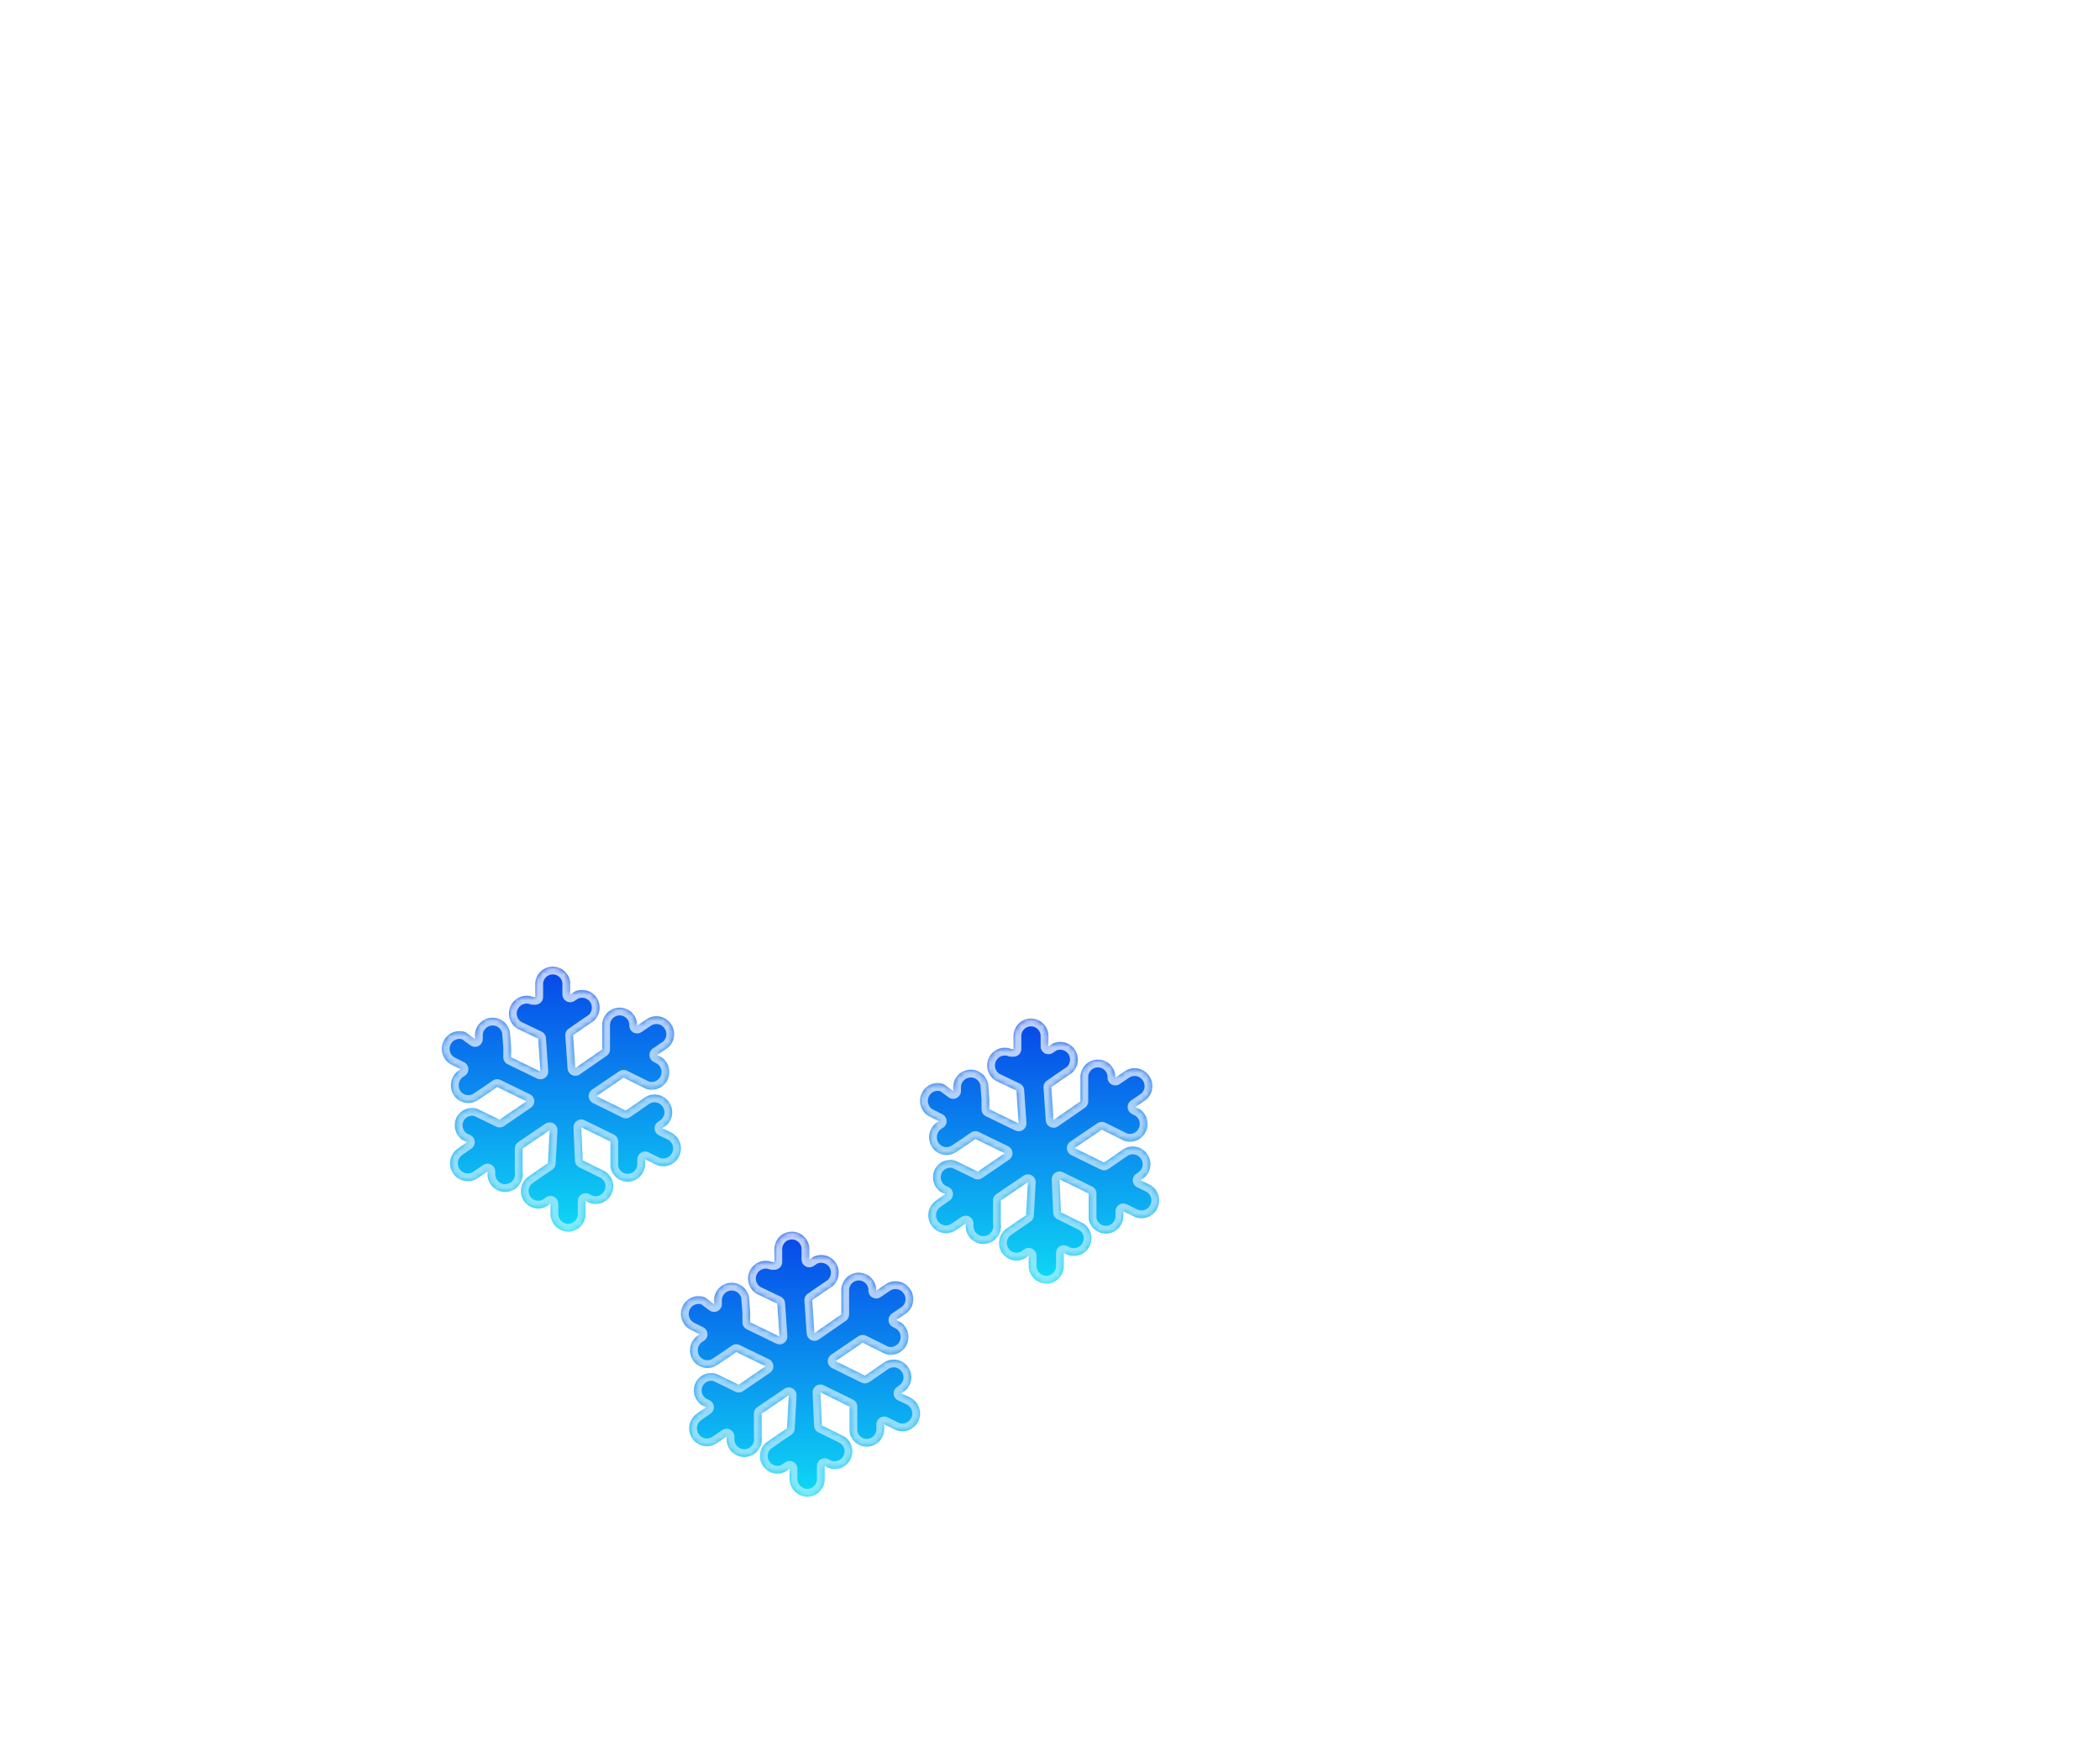 <svg width="404" height="337" viewBox="0 0 404 337" fill="none" xmlns="http://www.w3.org/2000/svg">
<g filter="url(#filter0_bd_21_117)">
<mask id="path-1-inside-1_21_117" fill="white">
<path fill-rule="evenodd" clip-rule="evenodd" d="M265.5 195.997C265.666 195.999 265.833 196 266 196C289.748 196 309 176.748 309 153C309 129.252 289.748 110 266 110C265.833 110 265.666 110.001 265.5 110.003V110H254.391C254.793 107.057 255 104.053 255 101C255 64.549 225.451 35 189 35C152.549 35 123 64.549 123 101C123 104.439 123.263 107.817 123.77 111.115C120.631 110.386 117.361 110 114 110C90.252 110 71 129.252 71 153C71 176.748 90.252 196 114 196C114.168 196 114.335 195.999 114.502 195.997L114.5 196H265.5V195.997Z"/>
</mask>
<path fill-rule="evenodd" clip-rule="evenodd" d="M265.5 195.997C265.666 195.999 265.833 196 266 196C289.748 196 309 176.748 309 153C309 129.252 289.748 110 266 110C265.833 110 265.666 110.001 265.5 110.003V110H254.391C254.793 107.057 255 104.053 255 101C255 64.549 225.451 35 189 35C152.549 35 123 64.549 123 101C123 104.439 123.263 107.817 123.77 111.115C120.631 110.386 117.361 110 114 110C90.252 110 71 129.252 71 153C71 176.748 90.252 196 114 196C114.168 196 114.335 195.999 114.502 195.997L114.5 196H265.5V195.997Z" fill="url(#paint0_linear_21_117)" shape-rendering="crispEdges"/>
<path d="M265.5 195.997L265.523 193.997C264.988 193.991 264.474 194.199 264.094 194.575C263.714 194.951 263.5 195.463 263.5 195.997H265.5ZM265.5 110.003H263.5C263.5 110.537 263.714 111.049 264.094 111.425C264.474 111.801 264.988 112.009 265.523 112.003L265.5 110.003ZM265.5 110H267.5C267.5 108.895 266.605 108 265.5 108V110ZM254.391 110L252.41 109.73C252.332 110.302 252.505 110.88 252.885 111.315C253.265 111.75 253.814 112 254.391 112V110ZM123.77 111.115L123.318 113.063C123.964 113.213 124.643 113.033 125.13 112.582C125.617 112.13 125.848 111.467 125.747 110.811L123.77 111.115ZM114.502 195.997L116.072 197.237C116.549 196.632 116.637 195.807 116.297 195.115C115.957 194.423 115.25 193.988 114.479 193.997L114.502 195.997ZM114.5 196L112.931 194.76C112.455 195.362 112.366 196.182 112.7 196.872C113.034 197.562 113.733 198 114.5 198V196ZM265.5 196V198C266.605 198 267.5 197.105 267.5 196H265.5ZM265.477 197.997C265.651 197.999 265.825 198 266 198V194C265.841 194 265.682 193.999 265.523 193.997L265.477 197.997ZM266 198C290.853 198 311 177.853 311 153H307C307 175.644 288.644 194 266 194V198ZM311 153C311 128.147 290.853 108 266 108V112C288.644 112 307 130.356 307 153H311ZM266 108C265.826 108 265.651 108.001 265.477 108.003L265.523 112.003C265.682 112.001 265.841 112 266 112V108ZM263.5 110V110.003H267.5V110H263.5ZM254.391 112H265.5V108H254.391V112ZM256.373 110.27C256.787 107.238 257 104.143 257 101H253C253 103.962 252.799 106.876 252.41 109.73L256.373 110.27ZM257 101C257 63.445 226.555 33 189 33V37C224.346 37 253 65.654 253 101H257ZM189 33C151.445 33 121 63.445 121 101H125C125 65.654 153.654 37 189 37V33ZM121 101C121 104.542 121.271 108.021 121.793 111.419L125.747 110.811C125.255 107.614 125 104.337 125 101H121ZM124.223 109.167C120.937 108.403 117.514 108 114 108V112C117.207 112 120.326 112.368 123.318 113.063L124.223 109.167ZM114 108C89.147 108 69 128.147 69 153H73C73 130.356 91.356 112 114 112V108ZM69 153C69 177.853 89.147 198 114 198V194C91.356 194 73 175.644 73 153H69ZM114 198C114.175 198 114.35 197.999 114.525 197.997L114.479 193.997C114.32 193.999 114.16 194 114 194V198ZM116.069 197.24L116.072 197.237L112.933 194.757L112.931 194.76L116.069 197.24ZM265.5 194H114.5V198H265.5V194ZM263.5 195.997V196H267.5V195.997H263.5Z" fill="url(#paint1_linear_21_117)" mask="url(#path-1-inside-1_21_117)"/>
</g>
<g filter="url(#filter1_bdd_21_117)">
<g filter="url(#filter2_bdd_21_117)">
<mask id="path-3-inside-2_21_117" fill="white">
<path d="M217.437 253.071L215.423 252.117L215.818 251.839C216.189 251.591 216.507 251.271 216.754 250.897C217.001 250.524 217.172 250.105 217.256 249.665C217.341 249.225 217.338 248.772 217.247 248.333C217.155 247.894 216.979 247.477 216.726 247.108C216.221 246.362 215.444 245.847 214.564 245.676C213.684 245.505 212.772 245.691 212.028 246.194L209.975 247.625L208.395 248.698L202.749 245.915L207.961 242.377L209.659 243.212L212.304 244.524C213.083 244.783 213.929 244.749 214.685 244.429C215.441 244.109 216.057 243.524 216.418 242.783C216.779 242.041 216.861 241.193 216.649 240.395C216.437 239.597 215.946 238.903 215.265 238.442L214.436 238.004L216.252 236.772C216.617 236.518 216.928 236.193 217.168 235.817C217.407 235.441 217.57 235.021 217.647 234.581C217.724 234.141 217.714 233.69 217.617 233.254C217.52 232.818 217.338 232.406 217.081 232.041C216.577 231.295 215.8 230.781 214.919 230.609C214.039 230.438 213.127 230.624 212.383 231.127L210.567 232.359V232.041C210.536 231.598 210.418 231.164 210.221 230.767C210.023 230.369 209.75 230.014 209.416 229.722C209.083 229.43 208.695 229.208 208.276 229.067C207.857 228.926 207.415 228.87 206.974 228.901C206.533 228.932 206.103 229.051 205.708 229.249C205.312 229.448 204.96 229.723 204.67 230.059C204.381 230.395 204.16 230.785 204.02 231.207C203.88 231.629 203.824 232.075 203.855 232.518V235.023V236.931L198.683 240.509L198.248 234.188L199.788 233.115L202.236 231.445C202.839 230.89 203.226 230.137 203.327 229.321C203.428 228.506 203.237 227.68 202.789 226.993C202.33 226.311 201.642 225.819 200.851 225.607C200.06 225.395 199.22 225.478 198.485 225.84L197.696 226.357V224.131C197.662 223.687 197.542 223.254 197.342 222.857C197.142 222.46 196.867 222.107 196.531 221.817C196.196 221.527 195.807 221.307 195.387 221.168C194.967 221.03 194.524 220.976 194.083 221.01C193.642 221.044 193.213 221.165 192.818 221.366C192.424 221.567 192.073 221.845 191.785 222.182C191.497 222.52 191.279 222.912 191.141 223.335C191.003 223.757 190.95 224.204 190.984 224.647V226.834H190.51C189.718 226.531 188.842 226.538 188.054 226.852C187.267 227.167 186.624 227.767 186.253 228.534C185.882 229.3 185.81 230.179 186.049 230.998C186.289 231.816 186.824 232.514 187.549 232.956L189.799 234.029L191.536 234.864L191.971 241.185L186.325 238.442V236.534L186.088 233.552C185.92 232.743 185.467 232.022 184.812 231.524C184.157 231.025 183.344 230.783 182.525 230.841C181.706 230.899 180.936 231.254 180.357 231.84C179.778 232.427 179.429 233.204 179.376 234.029V234.943L177.599 233.632C176.807 233.329 175.931 233.336 175.144 233.65C174.356 233.965 173.714 234.564 173.343 235.331C172.972 236.098 172.899 236.977 173.139 237.795C173.378 238.614 173.913 239.312 174.638 239.754L176.612 240.747L176.218 240.986C175.482 241.508 174.977 242.297 174.807 243.187C174.638 244.076 174.818 244.998 175.309 245.756C175.559 246.127 175.879 246.444 176.251 246.689C176.623 246.933 177.04 247.101 177.477 247.183C177.914 247.264 178.363 247.257 178.797 247.163C179.232 247.068 179.643 246.887 180.008 246.631L182.1 245.24L183.64 244.166L189.286 246.909L184.114 250.447L182.416 249.612L179.771 248.34C179.018 248.115 178.211 248.163 177.489 248.475C176.768 248.788 176.178 249.345 175.823 250.05C175.467 250.794 175.391 251.643 175.608 252.44C175.826 253.236 176.323 253.927 177.007 254.383L177.836 254.78L176.02 256.053C175.655 256.314 175.344 256.645 175.105 257.027C174.867 257.409 174.705 257.834 174.63 258.279C174.555 258.724 174.568 259.179 174.667 259.619C174.767 260.059 174.951 260.475 175.211 260.843C175.47 261.211 175.799 261.524 176.178 261.764C176.557 262.004 176.98 262.167 177.422 262.242C177.864 262.318 178.316 262.305 178.753 262.205C179.19 262.105 179.603 261.919 179.968 261.658L181.784 260.425V260.902C181.779 261.375 181.871 261.844 182.054 262.279C182.237 262.714 182.508 263.106 182.849 263.43C183.191 263.755 183.595 264.004 184.037 264.163C184.479 264.322 184.949 264.387 185.417 264.354C185.886 264.321 186.342 264.19 186.757 263.971C187.173 263.751 187.539 263.447 187.832 263.078C188.125 262.709 188.339 262.283 188.46 261.826C188.581 261.369 188.607 260.893 188.536 260.425V257.921V256.013L193.747 252.475L193.392 258.835L191.813 259.909L189.404 261.578C188.764 262.115 188.344 262.872 188.228 263.703C188.111 264.534 188.306 265.379 188.774 266.073C189.242 266.768 189.95 267.262 190.759 267.46C191.569 267.658 192.423 267.545 193.155 267.144L193.905 266.627V268.813C193.976 269.717 194.396 270.557 195.076 271.151C195.755 271.746 196.639 272.049 197.538 271.994C198.432 271.923 199.262 271.498 199.846 270.813C200.431 270.127 200.722 269.237 200.657 268.336V266.11L201.131 266.349C201.938 266.733 202.863 266.781 203.705 266.483C204.548 266.186 205.24 265.566 205.632 264.759C205.831 264.358 205.949 263.921 205.977 263.474C206.005 263.027 205.944 262.578 205.797 262.155C205.649 261.732 205.419 261.344 205.119 261.012C204.82 260.681 204.457 260.414 204.052 260.227L201.802 259.114L200.104 258.279L199.828 251.918L205.434 254.661V256.569V259.511C205.563 260.349 205.999 261.108 206.658 261.637C207.316 262.166 208.148 262.426 208.989 262.366C209.829 262.306 210.616 261.93 211.193 261.313C211.771 260.696 212.097 259.882 212.107 259.034V258.08L214.12 259.074C214.932 259.469 215.866 259.524 216.717 259.226C217.569 258.927 218.268 258.301 218.661 257.484C219.053 256.667 219.107 255.726 218.811 254.868C218.515 254.011 217.893 253.307 217.081 252.912L217.437 253.071Z"/>
</mask>
<path d="M217.437 253.071L215.423 252.117L215.818 251.839C216.189 251.591 216.507 251.271 216.754 250.897C217.001 250.524 217.172 250.105 217.256 249.665C217.341 249.225 217.338 248.772 217.247 248.333C217.155 247.894 216.979 247.477 216.726 247.108C216.221 246.362 215.444 245.847 214.564 245.676C213.684 245.505 212.772 245.691 212.028 246.194L209.975 247.625L208.395 248.698L202.749 245.915L207.961 242.377L209.659 243.212L212.304 244.524C213.083 244.783 213.929 244.749 214.685 244.429C215.441 244.109 216.057 243.524 216.418 242.783C216.779 242.041 216.861 241.193 216.649 240.395C216.437 239.597 215.946 238.903 215.265 238.442L214.436 238.004L216.252 236.772C216.617 236.518 216.928 236.193 217.168 235.817C217.407 235.441 217.57 235.021 217.647 234.581C217.724 234.141 217.714 233.69 217.617 233.254C217.52 232.818 217.338 232.406 217.081 232.041C216.577 231.295 215.8 230.781 214.919 230.609C214.039 230.438 213.127 230.624 212.383 231.127L210.567 232.359V232.041C210.536 231.598 210.418 231.164 210.221 230.767C210.023 230.369 209.75 230.014 209.416 229.722C209.083 229.43 208.695 229.208 208.276 229.067C207.857 228.926 207.415 228.87 206.974 228.901C206.533 228.932 206.103 229.051 205.708 229.249C205.312 229.448 204.96 229.723 204.67 230.059C204.381 230.395 204.16 230.785 204.02 231.207C203.88 231.629 203.824 232.075 203.855 232.518V235.023V236.931L198.683 240.509L198.248 234.188L199.788 233.115L202.236 231.445C202.839 230.89 203.226 230.137 203.327 229.321C203.428 228.506 203.237 227.68 202.789 226.993C202.33 226.311 201.642 225.819 200.851 225.607C200.06 225.395 199.22 225.478 198.485 225.84L197.696 226.357V224.131C197.662 223.687 197.542 223.254 197.342 222.857C197.142 222.46 196.867 222.107 196.531 221.817C196.196 221.527 195.807 221.307 195.387 221.168C194.967 221.03 194.524 220.976 194.083 221.01C193.642 221.044 193.213 221.165 192.818 221.366C192.424 221.567 192.073 221.845 191.785 222.182C191.497 222.52 191.279 222.912 191.141 223.335C191.003 223.757 190.95 224.204 190.984 224.647V226.834H190.51C189.718 226.531 188.842 226.538 188.054 226.852C187.267 227.167 186.624 227.767 186.253 228.534C185.882 229.3 185.81 230.179 186.049 230.998C186.289 231.816 186.824 232.514 187.549 232.956L189.799 234.029L191.536 234.864L191.971 241.185L186.325 238.442V236.534L186.088 233.552C185.92 232.743 185.467 232.022 184.812 231.524C184.157 231.025 183.344 230.783 182.525 230.841C181.706 230.899 180.936 231.254 180.357 231.84C179.778 232.427 179.429 233.204 179.376 234.029V234.943L177.599 233.632C176.807 233.329 175.931 233.336 175.144 233.65C174.356 233.965 173.714 234.564 173.343 235.331C172.972 236.098 172.899 236.977 173.139 237.795C173.378 238.614 173.913 239.312 174.638 239.754L176.612 240.747L176.218 240.986C175.482 241.508 174.977 242.297 174.807 243.187C174.638 244.076 174.818 244.998 175.309 245.756C175.559 246.127 175.879 246.444 176.251 246.689C176.623 246.933 177.04 247.101 177.477 247.183C177.914 247.264 178.363 247.257 178.797 247.163C179.232 247.068 179.643 246.887 180.008 246.631L182.1 245.24L183.64 244.166L189.286 246.909L184.114 250.447L182.416 249.612L179.771 248.34C179.018 248.115 178.211 248.163 177.489 248.475C176.768 248.788 176.178 249.345 175.823 250.05C175.467 250.794 175.391 251.643 175.608 252.44C175.826 253.236 176.323 253.927 177.007 254.383L177.836 254.78L176.02 256.053C175.655 256.314 175.344 256.645 175.105 257.027C174.867 257.409 174.705 257.834 174.63 258.279C174.555 258.724 174.568 259.179 174.667 259.619C174.767 260.059 174.951 260.475 175.211 260.843C175.47 261.211 175.799 261.524 176.178 261.764C176.557 262.004 176.98 262.167 177.422 262.242C177.864 262.318 178.316 262.305 178.753 262.205C179.19 262.105 179.603 261.919 179.968 261.658L181.784 260.425V260.902C181.779 261.375 181.871 261.844 182.054 262.279C182.237 262.714 182.508 263.106 182.849 263.43C183.191 263.755 183.595 264.004 184.037 264.163C184.479 264.322 184.949 264.387 185.417 264.354C185.886 264.321 186.342 264.19 186.757 263.971C187.173 263.751 187.539 263.447 187.832 263.078C188.125 262.709 188.339 262.283 188.46 261.826C188.581 261.369 188.607 260.893 188.536 260.425V257.921V256.013L193.747 252.475L193.392 258.835L191.813 259.909L189.404 261.578C188.764 262.115 188.344 262.872 188.228 263.703C188.111 264.534 188.306 265.379 188.774 266.073C189.242 266.768 189.95 267.262 190.759 267.46C191.569 267.658 192.423 267.545 193.155 267.144L193.905 266.627V268.813C193.976 269.717 194.396 270.557 195.076 271.151C195.755 271.746 196.639 272.049 197.538 271.994C198.432 271.923 199.262 271.498 199.846 270.813C200.431 270.127 200.722 269.237 200.657 268.336V266.11L201.131 266.349C201.938 266.733 202.863 266.781 203.705 266.483C204.548 266.186 205.24 265.566 205.632 264.759C205.831 264.358 205.949 263.921 205.977 263.474C206.005 263.027 205.944 262.578 205.797 262.155C205.649 261.732 205.419 261.344 205.119 261.012C204.82 260.681 204.457 260.414 204.052 260.227L201.802 259.114L200.104 258.279L199.828 251.918L205.434 254.661V256.569V259.511C205.563 260.349 205.999 261.108 206.658 261.637C207.316 262.166 208.148 262.426 208.989 262.366C209.829 262.306 210.616 261.93 211.193 261.313C211.771 260.696 212.097 259.882 212.107 259.034V258.08L214.12 259.074C214.932 259.469 215.866 259.524 216.717 259.226C217.569 258.927 218.268 258.301 218.661 257.484C219.053 256.667 219.107 255.726 218.811 254.868C218.515 254.011 217.893 253.307 217.081 252.912L217.437 253.071Z" fill="url(#paint2_linear_21_117)"/>
<path d="M217.437 253.071L215.423 252.117L215.818 251.839C216.189 251.591 216.507 251.271 216.754 250.897C217.001 250.524 217.172 250.105 217.256 249.665C217.341 249.225 217.338 248.772 217.247 248.333C217.155 247.894 216.979 247.477 216.726 247.108C216.221 246.362 215.444 245.847 214.564 245.676C213.684 245.505 212.772 245.691 212.028 246.194L209.975 247.625L208.395 248.698L202.749 245.915L207.961 242.377L209.659 243.212L212.304 244.524C213.083 244.783 213.929 244.749 214.685 244.429C215.441 244.109 216.057 243.524 216.418 242.783C216.779 242.041 216.861 241.193 216.649 240.395C216.437 239.597 215.946 238.903 215.265 238.442L214.436 238.004L216.252 236.772C216.617 236.518 216.928 236.193 217.168 235.817C217.407 235.441 217.57 235.021 217.647 234.581C217.724 234.141 217.714 233.69 217.617 233.254C217.52 232.818 217.338 232.406 217.081 232.041C216.577 231.295 215.8 230.781 214.919 230.609C214.039 230.438 213.127 230.624 212.383 231.127L210.567 232.359V232.041C210.536 231.598 210.418 231.164 210.221 230.767C210.023 230.369 209.75 230.014 209.416 229.722C209.083 229.43 208.695 229.208 208.276 229.067C207.857 228.926 207.415 228.87 206.974 228.901C206.533 228.932 206.103 229.051 205.708 229.249C205.312 229.448 204.96 229.723 204.67 230.059C204.381 230.395 204.16 230.785 204.02 231.207C203.88 231.629 203.824 232.075 203.855 232.518V235.023V236.931L198.683 240.509L198.248 234.188L199.788 233.115L202.236 231.445C202.839 230.89 203.226 230.137 203.327 229.321C203.428 228.506 203.237 227.68 202.789 226.993C202.33 226.311 201.642 225.819 200.851 225.607C200.06 225.395 199.22 225.478 198.485 225.84L197.696 226.357V224.131C197.662 223.687 197.542 223.254 197.342 222.857C197.142 222.46 196.867 222.107 196.531 221.817C196.196 221.527 195.807 221.307 195.387 221.168C194.967 221.03 194.524 220.976 194.083 221.01C193.642 221.044 193.213 221.165 192.818 221.366C192.424 221.567 192.073 221.845 191.785 222.182C191.497 222.52 191.279 222.912 191.141 223.335C191.003 223.757 190.95 224.204 190.984 224.647V226.834H190.51C189.718 226.531 188.842 226.538 188.054 226.852C187.267 227.167 186.624 227.767 186.253 228.534C185.882 229.3 185.81 230.179 186.049 230.998C186.289 231.816 186.824 232.514 187.549 232.956L189.799 234.029L191.536 234.864L191.971 241.185L186.325 238.442V236.534L186.088 233.552C185.92 232.743 185.467 232.022 184.812 231.524C184.157 231.025 183.344 230.783 182.525 230.841C181.706 230.899 180.936 231.254 180.357 231.84C179.778 232.427 179.429 233.204 179.376 234.029V234.943L177.599 233.632C176.807 233.329 175.931 233.336 175.144 233.65C174.356 233.965 173.714 234.564 173.343 235.331C172.972 236.098 172.899 236.977 173.139 237.795C173.378 238.614 173.913 239.312 174.638 239.754L176.612 240.747L176.218 240.986C175.482 241.508 174.977 242.297 174.807 243.187C174.638 244.076 174.818 244.998 175.309 245.756C175.559 246.127 175.879 246.444 176.251 246.689C176.623 246.933 177.04 247.101 177.477 247.183C177.914 247.264 178.363 247.257 178.797 247.163C179.232 247.068 179.643 246.887 180.008 246.631L182.1 245.24L183.64 244.166L189.286 246.909L184.114 250.447L182.416 249.612L179.771 248.34C179.018 248.115 178.211 248.163 177.489 248.475C176.768 248.788 176.178 249.345 175.823 250.05C175.467 250.794 175.391 251.643 175.608 252.44C175.826 253.236 176.323 253.927 177.007 254.383L177.836 254.78L176.02 256.053C175.655 256.314 175.344 256.645 175.105 257.027C174.867 257.409 174.705 257.834 174.63 258.279C174.555 258.724 174.568 259.179 174.667 259.619C174.767 260.059 174.951 260.475 175.211 260.843C175.47 261.211 175.799 261.524 176.178 261.764C176.557 262.004 176.98 262.167 177.422 262.242C177.864 262.318 178.316 262.305 178.753 262.205C179.19 262.105 179.603 261.919 179.968 261.658L181.784 260.425V260.902C181.779 261.375 181.871 261.844 182.054 262.279C182.237 262.714 182.508 263.106 182.849 263.43C183.191 263.755 183.595 264.004 184.037 264.163C184.479 264.322 184.949 264.387 185.417 264.354C185.886 264.321 186.342 264.19 186.757 263.971C187.173 263.751 187.539 263.447 187.832 263.078C188.125 262.709 188.339 262.283 188.46 261.826C188.581 261.369 188.607 260.893 188.536 260.425V257.921V256.013L193.747 252.475L193.392 258.835L191.813 259.909L189.404 261.578C188.764 262.115 188.344 262.872 188.228 263.703C188.111 264.534 188.306 265.379 188.774 266.073C189.242 266.768 189.95 267.262 190.759 267.46C191.569 267.658 192.423 267.545 193.155 267.144L193.905 266.627V268.813C193.976 269.717 194.396 270.557 195.076 271.151C195.755 271.746 196.639 272.049 197.538 271.994C198.432 271.923 199.262 271.498 199.846 270.813C200.431 270.127 200.722 269.237 200.657 268.336V266.11L201.131 266.349C201.938 266.733 202.863 266.781 203.705 266.483C204.548 266.186 205.24 265.566 205.632 264.759C205.831 264.358 205.949 263.921 205.977 263.474C206.005 263.027 205.944 262.578 205.797 262.155C205.649 261.732 205.419 261.344 205.119 261.012C204.82 260.681 204.457 260.414 204.052 260.227L201.802 259.114L200.104 258.279L199.828 251.918L205.434 254.661V256.569V259.511C205.563 260.349 205.999 261.108 206.658 261.637C207.316 262.166 208.148 262.426 208.989 262.366C209.829 262.306 210.616 261.93 211.193 261.313C211.771 260.696 212.097 259.882 212.107 259.034V258.08L214.12 259.074C214.932 259.469 215.866 259.524 216.717 259.226C217.569 258.927 218.268 258.301 218.661 257.484C219.053 256.667 219.107 255.726 218.811 254.868C218.515 254.011 217.893 253.307 217.081 252.912L217.437 253.071Z" stroke="url(#paint3_linear_21_117)" stroke-width="3" stroke-linecap="round" stroke-linejoin="round" mask="url(#path-3-inside-2_21_117)"/>
</g>
<g filter="url(#filter3_bdd_21_117)">
<mask id="path-4-inside-3_21_117" fill="white">
<path d="M171.437 202.071L169.423 201.117L169.818 200.839C170.189 200.591 170.507 200.271 170.754 199.897C171.001 199.524 171.172 199.105 171.256 198.665C171.341 198.225 171.338 197.772 171.247 197.333C171.155 196.894 170.979 196.477 170.726 196.108C170.221 195.362 169.444 194.847 168.564 194.676C167.684 194.505 166.772 194.691 166.028 195.194L163.975 196.625L162.395 197.698L156.749 194.915L161.961 191.377L163.659 192.212L166.304 193.524C167.083 193.783 167.929 193.749 168.685 193.429C169.441 193.109 170.057 192.524 170.418 191.783C170.779 191.041 170.861 190.193 170.649 189.395C170.437 188.597 169.946 187.903 169.265 187.442L168.436 187.004L170.252 185.772C170.617 185.518 170.928 185.193 171.168 184.817C171.407 184.441 171.57 184.021 171.647 183.581C171.724 183.141 171.714 182.69 171.617 182.254C171.52 181.818 171.338 181.406 171.081 181.041C170.577 180.295 169.8 179.781 168.919 179.609C168.039 179.438 167.127 179.624 166.383 180.127L164.567 181.359V181.041C164.536 180.598 164.418 180.164 164.221 179.767C164.023 179.369 163.75 179.014 163.416 178.722C163.083 178.43 162.695 178.208 162.276 178.067C161.857 177.926 161.415 177.87 160.974 177.901C160.533 177.932 160.103 178.051 159.708 178.249C159.312 178.448 158.96 178.723 158.67 179.059C158.381 179.395 158.16 179.785 158.02 180.207C157.88 180.629 157.824 181.075 157.855 181.518V184.023V185.931L152.683 189.509L152.248 183.188L153.788 182.115L156.236 180.445C156.839 179.89 157.226 179.137 157.327 178.321C157.428 177.506 157.237 176.68 156.789 175.993C156.33 175.311 155.642 174.819 154.851 174.607C154.06 174.395 153.22 174.478 152.485 174.84L151.696 175.357V173.131C151.662 172.687 151.542 172.254 151.342 171.857C151.142 171.46 150.867 171.107 150.531 170.817C150.196 170.527 149.807 170.307 149.387 170.168C148.967 170.03 148.524 169.976 148.083 170.01C147.642 170.044 147.213 170.165 146.818 170.366C146.424 170.567 146.073 170.845 145.785 171.182C145.497 171.52 145.279 171.912 145.141 172.335C145.003 172.757 144.95 173.204 144.984 173.647V175.834H144.51C143.718 175.531 142.842 175.538 142.054 175.852C141.267 176.167 140.624 176.767 140.253 177.534C139.882 178.3 139.81 179.179 140.049 179.998C140.289 180.816 140.824 181.514 141.549 181.956L143.799 183.029L145.536 183.864L145.971 190.185L140.325 187.442V185.534L140.088 182.552C139.92 181.743 139.467 181.022 138.812 180.524C138.157 180.025 137.344 179.783 136.525 179.841C135.706 179.899 134.936 180.254 134.357 180.84C133.778 181.427 133.429 182.204 133.376 183.029V183.943L131.599 182.632C130.807 182.329 129.931 182.336 129.144 182.65C128.356 182.965 127.714 183.564 127.343 184.331C126.972 185.098 126.899 185.977 127.139 186.795C127.378 187.614 127.913 188.312 128.638 188.754L130.612 189.747L130.218 189.986C129.482 190.508 128.977 191.297 128.807 192.187C128.638 193.076 128.818 193.998 129.309 194.756C129.559 195.127 129.879 195.444 130.251 195.689C130.623 195.933 131.04 196.101 131.477 196.183C131.914 196.264 132.363 196.257 132.797 196.163C133.232 196.068 133.643 195.887 134.008 195.631L136.1 194.24L137.64 193.166L143.286 195.909L138.114 199.447L136.416 198.612L133.771 197.34C133.018 197.115 132.211 197.163 131.489 197.475C130.768 197.788 130.178 198.345 129.823 199.05C129.467 199.794 129.391 200.643 129.608 201.44C129.826 202.236 130.323 202.927 131.007 203.383L131.836 203.78L130.02 205.053C129.655 205.314 129.344 205.645 129.105 206.027C128.867 206.409 128.705 206.834 128.63 207.279C128.555 207.724 128.568 208.179 128.667 208.619C128.767 209.059 128.951 209.475 129.211 209.843C129.47 210.211 129.799 210.524 130.178 210.764C130.557 211.004 130.98 211.167 131.422 211.242C131.864 211.318 132.316 211.305 132.753 211.205C133.19 211.105 133.603 210.919 133.968 210.658L135.784 209.425V209.902C135.779 210.375 135.871 210.844 136.054 211.279C136.237 211.714 136.508 212.106 136.849 212.43C137.191 212.755 137.595 213.004 138.037 213.163C138.479 213.322 138.949 213.387 139.417 213.354C139.886 213.321 140.342 213.19 140.757 212.971C141.173 212.751 141.539 212.447 141.832 212.078C142.125 211.709 142.339 211.283 142.46 210.826C142.581 210.369 142.607 209.893 142.536 209.425V206.921V205.013L147.747 201.475L147.392 207.835L145.813 208.909L143.404 210.578C142.764 211.115 142.344 211.872 142.228 212.703C142.111 213.534 142.306 214.379 142.774 215.073C143.242 215.768 143.95 216.262 144.759 216.46C145.569 216.658 146.423 216.545 147.155 216.144L147.905 215.627V217.813C147.976 218.717 148.396 219.557 149.076 220.151C149.755 220.746 150.639 221.049 151.538 220.994C152.432 220.923 153.262 220.498 153.846 219.813C154.431 219.127 154.722 218.237 154.657 217.336V215.11L155.131 215.349C155.938 215.733 156.863 215.781 157.705 215.483C158.548 215.186 159.24 214.566 159.632 213.759C159.831 213.358 159.949 212.921 159.977 212.474C160.005 212.027 159.944 211.578 159.797 211.155C159.649 210.732 159.419 210.344 159.119 210.012C158.82 209.681 158.457 209.414 158.052 209.227L155.802 208.114L154.104 207.279L153.828 200.918L159.434 203.661V205.569V208.511C159.563 209.349 159.999 210.108 160.658 210.637C161.316 211.166 162.148 211.426 162.989 211.366C163.829 211.306 164.616 210.93 165.193 210.313C165.771 209.696 166.097 208.882 166.107 208.034V207.08L168.12 208.074C168.932 208.469 169.866 208.524 170.717 208.226C171.569 207.927 172.268 207.301 172.661 206.484C173.053 205.667 173.107 204.726 172.811 203.868C172.515 203.011 171.893 202.307 171.081 201.912L171.437 202.071Z"/>
</mask>
<path d="M171.437 202.071L169.423 201.117L169.818 200.839C170.189 200.591 170.507 200.271 170.754 199.897C171.001 199.524 171.172 199.105 171.256 198.665C171.341 198.225 171.338 197.772 171.247 197.333C171.155 196.894 170.979 196.477 170.726 196.108C170.221 195.362 169.444 194.847 168.564 194.676C167.684 194.505 166.772 194.691 166.028 195.194L163.975 196.625L162.395 197.698L156.749 194.915L161.961 191.377L163.659 192.212L166.304 193.524C167.083 193.783 167.929 193.749 168.685 193.429C169.441 193.109 170.057 192.524 170.418 191.783C170.779 191.041 170.861 190.193 170.649 189.395C170.437 188.597 169.946 187.903 169.265 187.442L168.436 187.004L170.252 185.772C170.617 185.518 170.928 185.193 171.168 184.817C171.407 184.441 171.57 184.021 171.647 183.581C171.724 183.141 171.714 182.69 171.617 182.254C171.52 181.818 171.338 181.406 171.081 181.041C170.577 180.295 169.8 179.781 168.919 179.609C168.039 179.438 167.127 179.624 166.383 180.127L164.567 181.359V181.041C164.536 180.598 164.418 180.164 164.221 179.767C164.023 179.369 163.75 179.014 163.416 178.722C163.083 178.43 162.695 178.208 162.276 178.067C161.857 177.926 161.415 177.87 160.974 177.901C160.533 177.932 160.103 178.051 159.708 178.249C159.312 178.448 158.96 178.723 158.67 179.059C158.381 179.395 158.16 179.785 158.02 180.207C157.88 180.629 157.824 181.075 157.855 181.518V184.023V185.931L152.683 189.509L152.248 183.188L153.788 182.115L156.236 180.445C156.839 179.89 157.226 179.137 157.327 178.321C157.428 177.506 157.237 176.68 156.789 175.993C156.33 175.311 155.642 174.819 154.851 174.607C154.06 174.395 153.22 174.478 152.485 174.84L151.696 175.357V173.131C151.662 172.687 151.542 172.254 151.342 171.857C151.142 171.46 150.867 171.107 150.531 170.817C150.196 170.527 149.807 170.307 149.387 170.168C148.967 170.03 148.524 169.976 148.083 170.01C147.642 170.044 147.213 170.165 146.818 170.366C146.424 170.567 146.073 170.845 145.785 171.182C145.497 171.52 145.279 171.912 145.141 172.335C145.003 172.757 144.95 173.204 144.984 173.647V175.834H144.51C143.718 175.531 142.842 175.538 142.054 175.852C141.267 176.167 140.624 176.767 140.253 177.534C139.882 178.3 139.81 179.179 140.049 179.998C140.289 180.816 140.824 181.514 141.549 181.956L143.799 183.029L145.536 183.864L145.971 190.185L140.325 187.442V185.534L140.088 182.552C139.92 181.743 139.467 181.022 138.812 180.524C138.157 180.025 137.344 179.783 136.525 179.841C135.706 179.899 134.936 180.254 134.357 180.84C133.778 181.427 133.429 182.204 133.376 183.029V183.943L131.599 182.632C130.807 182.329 129.931 182.336 129.144 182.65C128.356 182.965 127.714 183.564 127.343 184.331C126.972 185.098 126.899 185.977 127.139 186.795C127.378 187.614 127.913 188.312 128.638 188.754L130.612 189.747L130.218 189.986C129.482 190.508 128.977 191.297 128.807 192.187C128.638 193.076 128.818 193.998 129.309 194.756C129.559 195.127 129.879 195.444 130.251 195.689C130.623 195.933 131.04 196.101 131.477 196.183C131.914 196.264 132.363 196.257 132.797 196.163C133.232 196.068 133.643 195.887 134.008 195.631L136.1 194.24L137.64 193.166L143.286 195.909L138.114 199.447L136.416 198.612L133.771 197.34C133.018 197.115 132.211 197.163 131.489 197.475C130.768 197.788 130.178 198.345 129.823 199.05C129.467 199.794 129.391 200.643 129.608 201.44C129.826 202.236 130.323 202.927 131.007 203.383L131.836 203.78L130.02 205.053C129.655 205.314 129.344 205.645 129.105 206.027C128.867 206.409 128.705 206.834 128.63 207.279C128.555 207.724 128.568 208.179 128.667 208.619C128.767 209.059 128.951 209.475 129.211 209.843C129.47 210.211 129.799 210.524 130.178 210.764C130.557 211.004 130.98 211.167 131.422 211.242C131.864 211.318 132.316 211.305 132.753 211.205C133.19 211.105 133.603 210.919 133.968 210.658L135.784 209.425V209.902C135.779 210.375 135.871 210.844 136.054 211.279C136.237 211.714 136.508 212.106 136.849 212.43C137.191 212.755 137.595 213.004 138.037 213.163C138.479 213.322 138.949 213.387 139.417 213.354C139.886 213.321 140.342 213.19 140.757 212.971C141.173 212.751 141.539 212.447 141.832 212.078C142.125 211.709 142.339 211.283 142.46 210.826C142.581 210.369 142.607 209.893 142.536 209.425V206.921V205.013L147.747 201.475L147.392 207.835L145.813 208.909L143.404 210.578C142.764 211.115 142.344 211.872 142.228 212.703C142.111 213.534 142.306 214.379 142.774 215.073C143.242 215.768 143.95 216.262 144.759 216.46C145.569 216.658 146.423 216.545 147.155 216.144L147.905 215.627V217.813C147.976 218.717 148.396 219.557 149.076 220.151C149.755 220.746 150.639 221.049 151.538 220.994C152.432 220.923 153.262 220.498 153.846 219.813C154.431 219.127 154.722 218.237 154.657 217.336V215.11L155.131 215.349C155.938 215.733 156.863 215.781 157.705 215.483C158.548 215.186 159.24 214.566 159.632 213.759C159.831 213.358 159.949 212.921 159.977 212.474C160.005 212.027 159.944 211.578 159.797 211.155C159.649 210.732 159.419 210.344 159.119 210.012C158.82 209.681 158.457 209.414 158.052 209.227L155.802 208.114L154.104 207.279L153.828 200.918L159.434 203.661V205.569V208.511C159.563 209.349 159.999 210.108 160.658 210.637C161.316 211.166 162.148 211.426 162.989 211.366C163.829 211.306 164.616 210.93 165.193 210.313C165.771 209.696 166.097 208.882 166.107 208.034V207.08L168.12 208.074C168.932 208.469 169.866 208.524 170.717 208.226C171.569 207.927 172.268 207.301 172.661 206.484C173.053 205.667 173.107 204.726 172.811 203.868C172.515 203.011 171.893 202.307 171.081 201.912L171.437 202.071Z" fill="url(#paint4_linear_21_117)"/>
<path d="M171.437 202.071L169.423 201.117L169.818 200.839C170.189 200.591 170.507 200.271 170.754 199.897C171.001 199.524 171.172 199.105 171.256 198.665C171.341 198.225 171.338 197.772 171.247 197.333C171.155 196.894 170.979 196.477 170.726 196.108C170.221 195.362 169.444 194.847 168.564 194.676C167.684 194.505 166.772 194.691 166.028 195.194L163.975 196.625L162.395 197.698L156.749 194.915L161.961 191.377L163.659 192.212L166.304 193.524C167.083 193.783 167.929 193.749 168.685 193.429C169.441 193.109 170.057 192.524 170.418 191.783C170.779 191.041 170.861 190.193 170.649 189.395C170.437 188.597 169.946 187.903 169.265 187.442L168.436 187.004L170.252 185.772C170.617 185.518 170.928 185.193 171.168 184.817C171.407 184.441 171.57 184.021 171.647 183.581C171.724 183.141 171.714 182.69 171.617 182.254C171.52 181.818 171.338 181.406 171.081 181.041C170.577 180.295 169.8 179.781 168.919 179.609C168.039 179.438 167.127 179.624 166.383 180.127L164.567 181.359V181.041C164.536 180.598 164.418 180.164 164.221 179.767C164.023 179.369 163.75 179.014 163.416 178.722C163.083 178.43 162.695 178.208 162.276 178.067C161.857 177.926 161.415 177.87 160.974 177.901C160.533 177.932 160.103 178.051 159.708 178.249C159.312 178.448 158.96 178.723 158.67 179.059C158.381 179.395 158.16 179.785 158.02 180.207C157.88 180.629 157.824 181.075 157.855 181.518V184.023V185.931L152.683 189.509L152.248 183.188L153.788 182.115L156.236 180.445C156.839 179.89 157.226 179.137 157.327 178.321C157.428 177.506 157.237 176.68 156.789 175.993C156.33 175.311 155.642 174.819 154.851 174.607C154.06 174.395 153.22 174.478 152.485 174.84L151.696 175.357V173.131C151.662 172.687 151.542 172.254 151.342 171.857C151.142 171.46 150.867 171.107 150.531 170.817C150.196 170.527 149.807 170.307 149.387 170.168C148.967 170.03 148.524 169.976 148.083 170.01C147.642 170.044 147.213 170.165 146.818 170.366C146.424 170.567 146.073 170.845 145.785 171.182C145.497 171.52 145.279 171.912 145.141 172.335C145.003 172.757 144.95 173.204 144.984 173.647V175.834H144.51C143.718 175.531 142.842 175.538 142.054 175.852C141.267 176.167 140.624 176.767 140.253 177.534C139.882 178.3 139.81 179.179 140.049 179.998C140.289 180.816 140.824 181.514 141.549 181.956L143.799 183.029L145.536 183.864L145.971 190.185L140.325 187.442V185.534L140.088 182.552C139.92 181.743 139.467 181.022 138.812 180.524C138.157 180.025 137.344 179.783 136.525 179.841C135.706 179.899 134.936 180.254 134.357 180.84C133.778 181.427 133.429 182.204 133.376 183.029V183.943L131.599 182.632C130.807 182.329 129.931 182.336 129.144 182.65C128.356 182.965 127.714 183.564 127.343 184.331C126.972 185.098 126.899 185.977 127.139 186.795C127.378 187.614 127.913 188.312 128.638 188.754L130.612 189.747L130.218 189.986C129.482 190.508 128.977 191.297 128.807 192.187C128.638 193.076 128.818 193.998 129.309 194.756C129.559 195.127 129.879 195.444 130.251 195.689C130.623 195.933 131.04 196.101 131.477 196.183C131.914 196.264 132.363 196.257 132.797 196.163C133.232 196.068 133.643 195.887 134.008 195.631L136.1 194.24L137.64 193.166L143.286 195.909L138.114 199.447L136.416 198.612L133.771 197.34C133.018 197.115 132.211 197.163 131.489 197.475C130.768 197.788 130.178 198.345 129.823 199.05C129.467 199.794 129.391 200.643 129.608 201.44C129.826 202.236 130.323 202.927 131.007 203.383L131.836 203.78L130.02 205.053C129.655 205.314 129.344 205.645 129.105 206.027C128.867 206.409 128.705 206.834 128.63 207.279C128.555 207.724 128.568 208.179 128.667 208.619C128.767 209.059 128.951 209.475 129.211 209.843C129.47 210.211 129.799 210.524 130.178 210.764C130.557 211.004 130.98 211.167 131.422 211.242C131.864 211.318 132.316 211.305 132.753 211.205C133.19 211.105 133.603 210.919 133.968 210.658L135.784 209.425V209.902C135.779 210.375 135.871 210.844 136.054 211.279C136.237 211.714 136.508 212.106 136.849 212.43C137.191 212.755 137.595 213.004 138.037 213.163C138.479 213.322 138.949 213.387 139.417 213.354C139.886 213.321 140.342 213.19 140.757 212.971C141.173 212.751 141.539 212.447 141.832 212.078C142.125 211.709 142.339 211.283 142.46 210.826C142.581 210.369 142.607 209.893 142.536 209.425V206.921V205.013L147.747 201.475L147.392 207.835L145.813 208.909L143.404 210.578C142.764 211.115 142.344 211.872 142.228 212.703C142.111 213.534 142.306 214.379 142.774 215.073C143.242 215.768 143.95 216.262 144.759 216.46C145.569 216.658 146.423 216.545 147.155 216.144L147.905 215.627V217.813C147.976 218.717 148.396 219.557 149.076 220.151C149.755 220.746 150.639 221.049 151.538 220.994C152.432 220.923 153.262 220.498 153.846 219.813C154.431 219.127 154.722 218.237 154.657 217.336V215.11L155.131 215.349C155.938 215.733 156.863 215.781 157.705 215.483C158.548 215.186 159.24 214.566 159.632 213.759C159.831 213.358 159.949 212.921 159.977 212.474C160.005 212.027 159.944 211.578 159.797 211.155C159.649 210.732 159.419 210.344 159.119 210.012C158.82 209.681 158.457 209.414 158.052 209.227L155.802 208.114L154.104 207.279L153.828 200.918L159.434 203.661V205.569V208.511C159.563 209.349 159.999 210.108 160.658 210.637C161.316 211.166 162.148 211.426 162.989 211.366C163.829 211.306 164.616 210.93 165.193 210.313C165.771 209.696 166.097 208.882 166.107 208.034V207.08L168.12 208.074C168.932 208.469 169.866 208.524 170.717 208.226C171.569 207.927 172.268 207.301 172.661 206.484C173.053 205.667 173.107 204.726 172.811 203.868C172.515 203.011 171.893 202.307 171.081 201.912L171.437 202.071Z" stroke="url(#paint5_linear_21_117)" stroke-width="3" stroke-linecap="round" stroke-linejoin="round" mask="url(#path-4-inside-3_21_117)"/>
</g>
<g filter="url(#filter4_bdd_21_117)">
<mask id="path-5-inside-4_21_117" fill="white">
<path d="M263.437 212.071L261.423 211.117L261.818 210.839C262.189 210.591 262.507 210.271 262.754 209.897C263.001 209.524 263.172 209.105 263.256 208.665C263.341 208.225 263.338 207.772 263.247 207.333C263.155 206.894 262.979 206.477 262.726 206.108C262.221 205.362 261.444 204.847 260.564 204.676C259.684 204.505 258.772 204.691 258.028 205.194L255.975 206.625L254.395 207.698L248.749 204.915L253.961 201.377L255.659 202.212L258.304 203.524C259.083 203.783 259.929 203.749 260.685 203.429C261.441 203.109 262.057 202.524 262.418 201.783C262.779 201.041 262.861 200.193 262.649 199.395C262.437 198.597 261.946 197.903 261.265 197.442L260.436 197.004L262.252 195.772C262.617 195.518 262.928 195.193 263.168 194.817C263.407 194.441 263.57 194.021 263.647 193.581C263.724 193.141 263.714 192.69 263.617 192.254C263.52 191.818 263.338 191.406 263.081 191.041C262.577 190.295 261.8 189.781 260.919 189.609C260.039 189.438 259.127 189.624 258.383 190.127L256.567 191.359V191.041C256.536 190.598 256.418 190.164 256.221 189.767C256.023 189.369 255.75 189.014 255.416 188.722C255.083 188.43 254.695 188.208 254.276 188.067C253.857 187.926 253.415 187.87 252.974 187.901C252.533 187.932 252.103 188.051 251.708 188.249C251.312 188.448 250.96 188.723 250.67 189.059C250.381 189.395 250.16 189.785 250.02 190.207C249.88 190.629 249.824 191.075 249.855 191.518V194.023V195.931L244.683 199.509L244.248 193.188L245.788 192.115L248.236 190.445C248.839 189.89 249.226 189.137 249.327 188.321C249.428 187.506 249.237 186.68 248.789 185.993C248.33 185.311 247.642 184.819 246.851 184.607C246.06 184.395 245.22 184.478 244.485 184.84L243.696 185.357V183.131C243.662 182.687 243.542 182.254 243.342 181.857C243.142 181.46 242.867 181.107 242.531 180.817C242.196 180.527 241.807 180.307 241.387 180.168C240.967 180.03 240.524 179.976 240.083 180.01C239.642 180.044 239.213 180.165 238.818 180.366C238.424 180.567 238.073 180.845 237.785 181.182C237.497 181.52 237.279 181.912 237.141 182.335C237.003 182.757 236.95 183.204 236.984 183.647V185.834H236.51C235.718 185.531 234.842 185.538 234.054 185.852C233.267 186.167 232.624 186.767 232.253 187.534C231.882 188.3 231.81 189.179 232.049 189.998C232.289 190.816 232.824 191.514 233.549 191.956L235.799 193.029L237.536 193.864L237.971 200.185L232.325 197.442V195.534L232.088 192.552C231.92 191.743 231.467 191.022 230.812 190.524C230.157 190.025 229.344 189.783 228.525 189.841C227.706 189.899 226.936 190.254 226.357 190.84C225.778 191.427 225.429 192.204 225.376 193.029V193.943L223.599 192.632C222.807 192.329 221.931 192.336 221.144 192.65C220.356 192.965 219.714 193.564 219.343 194.331C218.972 195.098 218.899 195.977 219.139 196.795C219.378 197.614 219.913 198.312 220.638 198.754L222.612 199.747L222.218 199.986C221.482 200.508 220.977 201.297 220.807 202.187C220.638 203.076 220.818 203.998 221.309 204.756C221.559 205.127 221.879 205.444 222.251 205.689C222.623 205.933 223.04 206.101 223.477 206.183C223.914 206.264 224.363 206.257 224.797 206.163C225.232 206.068 225.643 205.887 226.008 205.631L228.1 204.24L229.64 203.166L235.286 205.909L230.114 209.447L228.416 208.612L225.771 207.34C225.018 207.115 224.211 207.163 223.489 207.475C222.768 207.788 222.178 208.345 221.823 209.05C221.467 209.794 221.391 210.643 221.608 211.44C221.826 212.236 222.323 212.927 223.007 213.383L223.836 213.78L222.02 215.053C221.655 215.314 221.344 215.645 221.105 216.027C220.867 216.409 220.705 216.834 220.63 217.279C220.555 217.724 220.568 218.179 220.667 218.619C220.767 219.059 220.951 219.475 221.211 219.843C221.47 220.211 221.799 220.524 222.178 220.764C222.557 221.004 222.98 221.167 223.422 221.242C223.864 221.318 224.316 221.305 224.753 221.205C225.19 221.105 225.603 220.919 225.968 220.658L227.784 219.425V219.902C227.779 220.375 227.871 220.844 228.054 221.279C228.237 221.714 228.508 222.106 228.849 222.43C229.191 222.755 229.595 223.004 230.037 223.163C230.479 223.322 230.949 223.387 231.417 223.354C231.886 223.321 232.342 223.19 232.757 222.971C233.173 222.751 233.539 222.447 233.832 222.078C234.125 221.709 234.339 221.283 234.46 220.826C234.581 220.369 234.607 219.893 234.536 219.425V216.921V215.013L239.747 211.475L239.392 217.835L237.813 218.909L235.404 220.578C234.764 221.115 234.344 221.872 234.228 222.703C234.111 223.534 234.306 224.379 234.774 225.073C235.242 225.768 235.95 226.262 236.759 226.46C237.569 226.658 238.423 226.545 239.155 226.144L239.905 225.627V227.813C239.976 228.717 240.396 229.557 241.076 230.151C241.755 230.746 242.639 231.049 243.538 230.994C244.432 230.923 245.262 230.498 245.846 229.813C246.431 229.127 246.722 228.237 246.657 227.336V225.11L247.131 225.349C247.938 225.733 248.863 225.781 249.705 225.483C250.548 225.186 251.24 224.566 251.632 223.759C251.831 223.358 251.949 222.921 251.977 222.474C252.005 222.027 251.944 221.578 251.797 221.155C251.649 220.732 251.419 220.344 251.119 220.012C250.82 219.681 250.457 219.414 250.052 219.227L247.802 218.114L246.104 217.279L245.828 210.918L251.434 213.661V215.569V218.511C251.563 219.349 251.999 220.108 252.658 220.637C253.316 221.166 254.148 221.426 254.989 221.366C255.829 221.306 256.616 220.93 257.193 220.313C257.771 219.696 258.097 218.882 258.107 218.034V217.08L260.12 218.074C260.932 218.469 261.866 218.524 262.717 218.226C263.569 217.927 264.268 217.301 264.661 216.484C265.053 215.667 265.107 214.726 264.811 213.868C264.515 213.011 263.893 212.307 263.081 211.912L263.437 212.071Z"/>
</mask>
<path d="M263.437 212.071L261.423 211.117L261.818 210.839C262.189 210.591 262.507 210.271 262.754 209.897C263.001 209.524 263.172 209.105 263.256 208.665C263.341 208.225 263.338 207.772 263.247 207.333C263.155 206.894 262.979 206.477 262.726 206.108C262.221 205.362 261.444 204.847 260.564 204.676C259.684 204.505 258.772 204.691 258.028 205.194L255.975 206.625L254.395 207.698L248.749 204.915L253.961 201.377L255.659 202.212L258.304 203.524C259.083 203.783 259.929 203.749 260.685 203.429C261.441 203.109 262.057 202.524 262.418 201.783C262.779 201.041 262.861 200.193 262.649 199.395C262.437 198.597 261.946 197.903 261.265 197.442L260.436 197.004L262.252 195.772C262.617 195.518 262.928 195.193 263.168 194.817C263.407 194.441 263.57 194.021 263.647 193.581C263.724 193.141 263.714 192.69 263.617 192.254C263.52 191.818 263.338 191.406 263.081 191.041C262.577 190.295 261.8 189.781 260.919 189.609C260.039 189.438 259.127 189.624 258.383 190.127L256.567 191.359V191.041C256.536 190.598 256.418 190.164 256.221 189.767C256.023 189.369 255.75 189.014 255.416 188.722C255.083 188.43 254.695 188.208 254.276 188.067C253.857 187.926 253.415 187.87 252.974 187.901C252.533 187.932 252.103 188.051 251.708 188.249C251.312 188.448 250.96 188.723 250.67 189.059C250.381 189.395 250.16 189.785 250.02 190.207C249.88 190.629 249.824 191.075 249.855 191.518V194.023V195.931L244.683 199.509L244.248 193.188L245.788 192.115L248.236 190.445C248.839 189.89 249.226 189.137 249.327 188.321C249.428 187.506 249.237 186.68 248.789 185.993C248.33 185.311 247.642 184.819 246.851 184.607C246.06 184.395 245.22 184.478 244.485 184.84L243.696 185.357V183.131C243.662 182.687 243.542 182.254 243.342 181.857C243.142 181.46 242.867 181.107 242.531 180.817C242.196 180.527 241.807 180.307 241.387 180.168C240.967 180.03 240.524 179.976 240.083 180.01C239.642 180.044 239.213 180.165 238.818 180.366C238.424 180.567 238.073 180.845 237.785 181.182C237.497 181.52 237.279 181.912 237.141 182.335C237.003 182.757 236.95 183.204 236.984 183.647V185.834H236.51C235.718 185.531 234.842 185.538 234.054 185.852C233.267 186.167 232.624 186.767 232.253 187.534C231.882 188.3 231.81 189.179 232.049 189.998C232.289 190.816 232.824 191.514 233.549 191.956L235.799 193.029L237.536 193.864L237.971 200.185L232.325 197.442V195.534L232.088 192.552C231.92 191.743 231.467 191.022 230.812 190.524C230.157 190.025 229.344 189.783 228.525 189.841C227.706 189.899 226.936 190.254 226.357 190.84C225.778 191.427 225.429 192.204 225.376 193.029V193.943L223.599 192.632C222.807 192.329 221.931 192.336 221.144 192.65C220.356 192.965 219.714 193.564 219.343 194.331C218.972 195.098 218.899 195.977 219.139 196.795C219.378 197.614 219.913 198.312 220.638 198.754L222.612 199.747L222.218 199.986C221.482 200.508 220.977 201.297 220.807 202.187C220.638 203.076 220.818 203.998 221.309 204.756C221.559 205.127 221.879 205.444 222.251 205.689C222.623 205.933 223.04 206.101 223.477 206.183C223.914 206.264 224.363 206.257 224.797 206.163C225.232 206.068 225.643 205.887 226.008 205.631L228.1 204.24L229.64 203.166L235.286 205.909L230.114 209.447L228.416 208.612L225.771 207.34C225.018 207.115 224.211 207.163 223.489 207.475C222.768 207.788 222.178 208.345 221.823 209.05C221.467 209.794 221.391 210.643 221.608 211.44C221.826 212.236 222.323 212.927 223.007 213.383L223.836 213.78L222.02 215.053C221.655 215.314 221.344 215.645 221.105 216.027C220.867 216.409 220.705 216.834 220.63 217.279C220.555 217.724 220.568 218.179 220.667 218.619C220.767 219.059 220.951 219.475 221.211 219.843C221.47 220.211 221.799 220.524 222.178 220.764C222.557 221.004 222.98 221.167 223.422 221.242C223.864 221.318 224.316 221.305 224.753 221.205C225.19 221.105 225.603 220.919 225.968 220.658L227.784 219.425V219.902C227.779 220.375 227.871 220.844 228.054 221.279C228.237 221.714 228.508 222.106 228.849 222.43C229.191 222.755 229.595 223.004 230.037 223.163C230.479 223.322 230.949 223.387 231.417 223.354C231.886 223.321 232.342 223.19 232.757 222.971C233.173 222.751 233.539 222.447 233.832 222.078C234.125 221.709 234.339 221.283 234.46 220.826C234.581 220.369 234.607 219.893 234.536 219.425V216.921V215.013L239.747 211.475L239.392 217.835L237.813 218.909L235.404 220.578C234.764 221.115 234.344 221.872 234.228 222.703C234.111 223.534 234.306 224.379 234.774 225.073C235.242 225.768 235.95 226.262 236.759 226.46C237.569 226.658 238.423 226.545 239.155 226.144L239.905 225.627V227.813C239.976 228.717 240.396 229.557 241.076 230.151C241.755 230.746 242.639 231.049 243.538 230.994C244.432 230.923 245.262 230.498 245.846 229.813C246.431 229.127 246.722 228.237 246.657 227.336V225.11L247.131 225.349C247.938 225.733 248.863 225.781 249.705 225.483C250.548 225.186 251.24 224.566 251.632 223.759C251.831 223.358 251.949 222.921 251.977 222.474C252.005 222.027 251.944 221.578 251.797 221.155C251.649 220.732 251.419 220.344 251.119 220.012C250.82 219.681 250.457 219.414 250.052 219.227L247.802 218.114L246.104 217.279L245.828 210.918L251.434 213.661V215.569V218.511C251.563 219.349 251.999 220.108 252.658 220.637C253.316 221.166 254.148 221.426 254.989 221.366C255.829 221.306 256.616 220.93 257.193 220.313C257.771 219.696 258.097 218.882 258.107 218.034V217.08L260.12 218.074C260.932 218.469 261.866 218.524 262.717 218.226C263.569 217.927 264.268 217.301 264.661 216.484C265.053 215.667 265.107 214.726 264.811 213.868C264.515 213.011 263.893 212.307 263.081 211.912L263.437 212.071Z" fill="url(#paint6_linear_21_117)"/>
<path d="M263.437 212.071L261.423 211.117L261.818 210.839C262.189 210.591 262.507 210.271 262.754 209.897C263.001 209.524 263.172 209.105 263.256 208.665C263.341 208.225 263.338 207.772 263.247 207.333C263.155 206.894 262.979 206.477 262.726 206.108C262.221 205.362 261.444 204.847 260.564 204.676C259.684 204.505 258.772 204.691 258.028 205.194L255.975 206.625L254.395 207.698L248.749 204.915L253.961 201.377L255.659 202.212L258.304 203.524C259.083 203.783 259.929 203.749 260.685 203.429C261.441 203.109 262.057 202.524 262.418 201.783C262.779 201.041 262.861 200.193 262.649 199.395C262.437 198.597 261.946 197.903 261.265 197.442L260.436 197.004L262.252 195.772C262.617 195.518 262.928 195.193 263.168 194.817C263.407 194.441 263.57 194.021 263.647 193.581C263.724 193.141 263.714 192.69 263.617 192.254C263.52 191.818 263.338 191.406 263.081 191.041C262.577 190.295 261.8 189.781 260.919 189.609C260.039 189.438 259.127 189.624 258.383 190.127L256.567 191.359V191.041C256.536 190.598 256.418 190.164 256.221 189.767C256.023 189.369 255.75 189.014 255.416 188.722C255.083 188.43 254.695 188.208 254.276 188.067C253.857 187.926 253.415 187.87 252.974 187.901C252.533 187.932 252.103 188.051 251.708 188.249C251.312 188.448 250.96 188.723 250.67 189.059C250.381 189.395 250.16 189.785 250.02 190.207C249.88 190.629 249.824 191.075 249.855 191.518V194.023V195.931L244.683 199.509L244.248 193.188L245.788 192.115L248.236 190.445C248.839 189.89 249.226 189.137 249.327 188.321C249.428 187.506 249.237 186.68 248.789 185.993C248.33 185.311 247.642 184.819 246.851 184.607C246.06 184.395 245.22 184.478 244.485 184.84L243.696 185.357V183.131C243.662 182.687 243.542 182.254 243.342 181.857C243.142 181.46 242.867 181.107 242.531 180.817C242.196 180.527 241.807 180.307 241.387 180.168C240.967 180.03 240.524 179.976 240.083 180.01C239.642 180.044 239.213 180.165 238.818 180.366C238.424 180.567 238.073 180.845 237.785 181.182C237.497 181.52 237.279 181.912 237.141 182.335C237.003 182.757 236.95 183.204 236.984 183.647V185.834H236.51C235.718 185.531 234.842 185.538 234.054 185.852C233.267 186.167 232.624 186.767 232.253 187.534C231.882 188.3 231.81 189.179 232.049 189.998C232.289 190.816 232.824 191.514 233.549 191.956L235.799 193.029L237.536 193.864L237.971 200.185L232.325 197.442V195.534L232.088 192.552C231.92 191.743 231.467 191.022 230.812 190.524C230.157 190.025 229.344 189.783 228.525 189.841C227.706 189.899 226.936 190.254 226.357 190.84C225.778 191.427 225.429 192.204 225.376 193.029V193.943L223.599 192.632C222.807 192.329 221.931 192.336 221.144 192.65C220.356 192.965 219.714 193.564 219.343 194.331C218.972 195.098 218.899 195.977 219.139 196.795C219.378 197.614 219.913 198.312 220.638 198.754L222.612 199.747L222.218 199.986C221.482 200.508 220.977 201.297 220.807 202.187C220.638 203.076 220.818 203.998 221.309 204.756C221.559 205.127 221.879 205.444 222.251 205.689C222.623 205.933 223.04 206.101 223.477 206.183C223.914 206.264 224.363 206.257 224.797 206.163C225.232 206.068 225.643 205.887 226.008 205.631L228.1 204.24L229.64 203.166L235.286 205.909L230.114 209.447L228.416 208.612L225.771 207.34C225.018 207.115 224.211 207.163 223.489 207.475C222.768 207.788 222.178 208.345 221.823 209.05C221.467 209.794 221.391 210.643 221.608 211.44C221.826 212.236 222.323 212.927 223.007 213.383L223.836 213.78L222.02 215.053C221.655 215.314 221.344 215.645 221.105 216.027C220.867 216.409 220.705 216.834 220.63 217.279C220.555 217.724 220.568 218.179 220.667 218.619C220.767 219.059 220.951 219.475 221.211 219.843C221.47 220.211 221.799 220.524 222.178 220.764C222.557 221.004 222.98 221.167 223.422 221.242C223.864 221.318 224.316 221.305 224.753 221.205C225.19 221.105 225.603 220.919 225.968 220.658L227.784 219.425V219.902C227.779 220.375 227.871 220.844 228.054 221.279C228.237 221.714 228.508 222.106 228.849 222.43C229.191 222.755 229.595 223.004 230.037 223.163C230.479 223.322 230.949 223.387 231.417 223.354C231.886 223.321 232.342 223.19 232.757 222.971C233.173 222.751 233.539 222.447 233.832 222.078C234.125 221.709 234.339 221.283 234.46 220.826C234.581 220.369 234.607 219.893 234.536 219.425V216.921V215.013L239.747 211.475L239.392 217.835L237.813 218.909L235.404 220.578C234.764 221.115 234.344 221.872 234.228 222.703C234.111 223.534 234.306 224.379 234.774 225.073C235.242 225.768 235.95 226.262 236.759 226.46C237.569 226.658 238.423 226.545 239.155 226.144L239.905 225.627V227.813C239.976 228.717 240.396 229.557 241.076 230.151C241.755 230.746 242.639 231.049 243.538 230.994C244.432 230.923 245.262 230.498 245.846 229.813C246.431 229.127 246.722 228.237 246.657 227.336V225.11L247.131 225.349C247.938 225.733 248.863 225.781 249.705 225.483C250.548 225.186 251.24 224.566 251.632 223.759C251.831 223.358 251.949 222.921 251.977 222.474C252.005 222.027 251.944 221.578 251.797 221.155C251.649 220.732 251.419 220.344 251.119 220.012C250.82 219.681 250.457 219.414 250.052 219.227L247.802 218.114L246.104 217.279L245.828 210.918L251.434 213.661V215.569V218.511C251.563 219.349 251.999 220.108 252.658 220.637C253.316 221.166 254.148 221.426 254.989 221.366C255.829 221.306 256.616 220.93 257.193 220.313C257.771 219.696 258.097 218.882 258.107 218.034V217.08L260.12 218.074C260.932 218.469 261.866 218.524 262.717 218.226C263.569 217.927 264.268 217.301 264.661 216.484C265.053 215.667 265.107 214.726 264.811 213.868C264.515 213.011 263.893 212.307 263.081 211.912L263.437 212.071Z" stroke="url(#paint7_linear_21_117)" stroke-width="3" stroke-linecap="round" stroke-linejoin="round" mask="url(#path-5-inside-4_21_117)"/>
</g>
</g>
<g filter="url(#filter5_bd_21_117)">
<mask id="path-6-inside-5_21_117" fill="white">
<path fill-rule="evenodd" clip-rule="evenodd" d="M343.563 151.351C343.683 151.352 343.804 151.353 343.924 151.353C361.087 151.353 375 137.44 375 120.277C375 103.115 361.087 89.202 343.924 89.202C343.804 89.202 343.683 89.202 343.563 89.204V89.202H335.535C335.825 87.075 335.975 84.904 335.975 82.698C335.975 56.355 314.62 35 288.277 35C261.935 35 240.58 56.355 240.58 82.698C240.58 85.183 240.77 87.624 241.136 90.007C238.868 89.48 236.504 89.202 234.076 89.202C216.913 89.202 203 103.115 203 120.277C203 137.44 216.913 151.353 234.076 151.353C234.197 151.353 234.318 151.352 234.439 151.351L234.437 151.353H343.563V151.351Z"/>
</mask>
<path fill-rule="evenodd" clip-rule="evenodd" d="M343.563 151.351C343.683 151.352 343.804 151.353 343.924 151.353C361.087 151.353 375 137.44 375 120.277C375 103.115 361.087 89.202 343.924 89.202C343.804 89.202 343.683 89.202 343.563 89.204V89.202H335.535C335.825 87.075 335.975 84.904 335.975 82.698C335.975 56.355 314.62 35 288.277 35C261.935 35 240.58 56.355 240.58 82.698C240.58 85.183 240.77 87.624 241.136 90.007C238.868 89.48 236.504 89.202 234.076 89.202C216.913 89.202 203 103.115 203 120.277C203 137.44 216.913 151.353 234.076 151.353C234.197 151.353 234.318 151.352 234.439 151.351L234.437 151.353H343.563V151.351Z" fill="url(#paint8_linear_21_117)" shape-rendering="crispEdges"/>
<path d="M343.563 151.351L343.586 149.351C343.052 149.345 342.537 149.553 342.157 149.929C341.777 150.304 341.563 150.816 341.563 151.351H343.563ZM343.563 89.204H341.563C341.563 89.738 341.777 90.25 342.157 90.626C342.537 91.002 343.051 91.21 343.586 91.204L343.563 89.204ZM343.563 89.202H345.563C345.563 88.097 344.668 87.202 343.563 87.202V89.202ZM335.535 89.202L333.553 88.931C333.475 89.504 333.649 90.082 334.028 90.517C334.408 90.952 334.957 91.202 335.535 91.202V89.202ZM241.136 90.007L240.684 91.956C241.33 92.106 242.009 91.925 242.496 91.474C242.983 91.023 243.214 90.359 243.113 89.703L241.136 90.007ZM234.439 151.351L236.008 152.59C236.486 151.985 236.573 151.16 236.233 150.468C235.893 149.777 235.186 149.342 234.416 149.351L234.439 151.351ZM234.437 151.353L232.867 150.114C232.392 150.715 232.303 151.535 232.637 152.225C232.971 152.915 233.67 153.353 234.437 153.353V151.353ZM343.563 151.353V153.353C344.668 153.353 345.563 152.458 345.563 151.353H343.563ZM343.54 153.351C343.668 153.352 343.796 153.353 343.924 153.353V149.353C343.811 149.353 343.699 149.352 343.586 149.351L343.54 153.351ZM343.924 153.353C362.192 153.353 377 138.544 377 120.277H373C373 136.335 359.982 149.353 343.924 149.353V153.353ZM377 120.277C377 102.01 362.192 87.202 343.924 87.202V91.202C359.982 91.202 373 104.219 373 120.277H377ZM343.924 87.202C343.796 87.202 343.668 87.202 343.54 87.204L343.586 91.204C343.698 91.202 343.811 91.202 343.924 91.202V87.202ZM341.563 89.202V89.204H345.563V89.202H341.563ZM335.535 91.202H343.563V87.202H335.535V91.202ZM337.517 89.472C337.819 87.256 337.975 84.994 337.975 82.698H333.975C333.975 84.813 333.831 86.894 333.553 88.931L337.517 89.472ZM337.975 82.698C337.975 55.25 315.724 33 288.277 33V37C313.515 37 333.975 57.459 333.975 82.698H337.975ZM288.277 33C260.83 33 238.58 55.25 238.58 82.698H242.58C242.58 57.459 263.039 37 288.277 37V33ZM238.58 82.698C238.58 85.285 238.778 87.828 239.16 90.311L243.113 89.703C242.762 87.421 242.58 85.081 242.58 82.698H238.58ZM241.589 88.059C239.173 87.498 236.658 87.202 234.076 87.202V91.202C236.351 91.202 238.563 91.463 240.684 91.956L241.589 88.059ZM234.076 87.202C215.808 87.202 201 102.01 201 120.277H205C205 104.219 218.018 91.202 234.076 91.202V87.202ZM201 120.277C201 138.544 215.808 153.353 234.076 153.353V149.353C218.018 149.353 205 136.335 205 120.277H201ZM234.076 153.353C234.204 153.353 234.333 153.352 234.461 153.351L234.416 149.351C234.303 149.352 234.189 149.353 234.076 149.353V153.353ZM236.007 152.592L236.008 152.59L232.869 150.112L232.867 150.114L236.007 152.592ZM343.563 149.353H234.437V153.353H343.563V149.353ZM341.563 151.351V151.353H345.563V151.351H341.563Z" fill="url(#paint9_linear_21_117)" mask="url(#path-6-inside-5_21_117)"/>
</g>
<defs>
<filter id="filter0_bd_21_117" x="0" y="0" width="338" height="261" filterUnits="userSpaceOnUse" color-interpolation-filters="sRGB">
<feFlood flood-opacity="0" result="BackgroundImageFix"/>
<feGaussianBlur in="BackgroundImageFix" stdDeviation="7"/>
<feComposite in2="SourceAlpha" operator="in" result="effect1_backgroundBlur_21_117"/>
<feColorMatrix in="SourceAlpha" type="matrix" values="0 0 0 0 0 0 0 0 0 0 0 0 0 0 0 0 0 0 127 0" result="hardAlpha"/>
<feOffset dx="-21" dy="15"/>
<feGaussianBlur stdDeviation="25"/>
<feComposite in2="hardAlpha" operator="out"/>
<feColorMatrix type="matrix" values="0 0 0 0 0.114 0 0 0 0 0.149 0 0 0 0 0.275 0 0 0 0.25 0"/>
<feBlend mode="normal" in2="effect1_backgroundBlur_21_117" result="effect2_dropShadow_21_117"/>
<feBlend mode="normal" in="SourceGraphic" in2="effect2_dropShadow_21_117" result="shape"/>
</filter>
<filter id="filter1_bdd_21_117" x="56" y="122" width="250" height="215" filterUnits="userSpaceOnUse" color-interpolation-filters="sRGB">
<feFlood flood-opacity="0" result="BackgroundImageFix"/>
<feGaussianBlur in="BackgroundImageFix" stdDeviation="7"/>
<feComposite in2="SourceAlpha" operator="in" result="effect1_backgroundBlur_21_117"/>
<feColorMatrix in="SourceAlpha" type="matrix" values="0 0 0 0 0 0 0 0 0 0 0 0 0 0 0 0 0 0 127 0" result="hardAlpha"/>
<feOffset dy="-7"/>
<feGaussianBlur stdDeviation="20.5"/>
<feComposite in2="hardAlpha" operator="out"/>
<feColorMatrix type="matrix" values="0 0 0 0 0 0 0 0 0 0 0 0 0 0 0 0 0 0 0.25 0"/>
<feBlend mode="normal" in2="effect1_backgroundBlur_21_117" result="effect2_dropShadow_21_117"/>
<feColorMatrix in="SourceAlpha" type="matrix" values="0 0 0 0 0 0 0 0 0 0 0 0 0 0 0 0 0 0 127 0" result="hardAlpha"/>
<feOffset dx="-21" dy="15"/>
<feGaussianBlur stdDeviation="25"/>
<feComposite in2="hardAlpha" operator="out"/>
<feColorMatrix type="matrix" values="0 0 0 0 0.055 0 0 0 0 0.851 0 0 0 0 0.961 0 0 0 0.3 0"/>
<feBlend mode="normal" in2="effect2_dropShadow_21_117" result="effect3_dropShadow_21_117"/>
<feBlend mode="normal" in="SourceGraphic" in2="effect3_dropShadow_21_117" result="shape"/>
</filter>
<filter id="filter2_bdd_21_117" x="102" y="173" width="158" height="164" filterUnits="userSpaceOnUse" color-interpolation-filters="sRGB">
<feFlood flood-opacity="0" result="BackgroundImageFix"/>
<feGaussianBlur in="BackgroundImageFix" stdDeviation="7"/>
<feComposite in2="SourceAlpha" operator="in" result="effect1_backgroundBlur_21_117"/>
<feColorMatrix in="SourceAlpha" type="matrix" values="0 0 0 0 0 0 0 0 0 0 0 0 0 0 0 0 0 0 127 0" result="hardAlpha"/>
<feOffset dy="-7"/>
<feGaussianBlur stdDeviation="20.5"/>
<feComposite in2="hardAlpha" operator="out"/>
<feColorMatrix type="matrix" values="0 0 0 0 0.055 0 0 0 0 0.851 0 0 0 0 0.961 0 0 0 0.3 0"/>
<feBlend mode="normal" in2="effect1_backgroundBlur_21_117" result="effect2_dropShadow_21_117"/>
<feColorMatrix in="SourceAlpha" type="matrix" values="0 0 0 0 0 0 0 0 0 0 0 0 0 0 0 0 0 0 127 0" result="hardAlpha"/>
<feOffset dx="-21" dy="15"/>
<feGaussianBlur stdDeviation="25"/>
<feComposite in2="hardAlpha" operator="out"/>
<feColorMatrix type="matrix" values="0 0 0 0 0.027 0 0 0 0 0.275 0 0 0 0 0.91 0 0 0 0.25 0"/>
<feBlend mode="normal" in2="effect2_dropShadow_21_117" result="effect3_dropShadow_21_117"/>
<feBlend mode="normal" in="SourceGraphic" in2="effect3_dropShadow_21_117" result="shape"/>
</filter>
<filter id="filter3_bdd_21_117" x="56" y="122" width="158" height="164" filterUnits="userSpaceOnUse" color-interpolation-filters="sRGB">
<feFlood flood-opacity="0" result="BackgroundImageFix"/>
<feGaussianBlur in="BackgroundImageFix" stdDeviation="7"/>
<feComposite in2="SourceAlpha" operator="in" result="effect1_backgroundBlur_21_117"/>
<feColorMatrix in="SourceAlpha" type="matrix" values="0 0 0 0 0 0 0 0 0 0 0 0 0 0 0 0 0 0 127 0" result="hardAlpha"/>
<feOffset dy="-7"/>
<feGaussianBlur stdDeviation="20.5"/>
<feComposite in2="hardAlpha" operator="out"/>
<feColorMatrix type="matrix" values="0 0 0 0 0.055 0 0 0 0 0.851 0 0 0 0 0.961 0 0 0 0.3 0"/>
<feBlend mode="normal" in2="effect1_backgroundBlur_21_117" result="effect2_dropShadow_21_117"/>
<feColorMatrix in="SourceAlpha" type="matrix" values="0 0 0 0 0 0 0 0 0 0 0 0 0 0 0 0 0 0 127 0" result="hardAlpha"/>
<feOffset dx="-21" dy="15"/>
<feGaussianBlur stdDeviation="25"/>
<feComposite in2="hardAlpha" operator="out"/>
<feColorMatrix type="matrix" values="0 0 0 0 0.027 0 0 0 0 0.275 0 0 0 0 0.91 0 0 0 0.25 0"/>
<feBlend mode="normal" in2="effect2_dropShadow_21_117" result="effect3_dropShadow_21_117"/>
<feBlend mode="normal" in="SourceGraphic" in2="effect3_dropShadow_21_117" result="shape"/>
</filter>
<filter id="filter4_bdd_21_117" x="148" y="132" width="158" height="164" filterUnits="userSpaceOnUse" color-interpolation-filters="sRGB">
<feFlood flood-opacity="0" result="BackgroundImageFix"/>
<feGaussianBlur in="BackgroundImageFix" stdDeviation="7"/>
<feComposite in2="SourceAlpha" operator="in" result="effect1_backgroundBlur_21_117"/>
<feColorMatrix in="SourceAlpha" type="matrix" values="0 0 0 0 0 0 0 0 0 0 0 0 0 0 0 0 0 0 127 0" result="hardAlpha"/>
<feOffset dy="-7"/>
<feGaussianBlur stdDeviation="20.5"/>
<feComposite in2="hardAlpha" operator="out"/>
<feColorMatrix type="matrix" values="0 0 0 0 0.055 0 0 0 0 0.851 0 0 0 0 0.961 0 0 0 0.3 0"/>
<feBlend mode="normal" in2="effect1_backgroundBlur_21_117" result="effect2_dropShadow_21_117"/>
<feColorMatrix in="SourceAlpha" type="matrix" values="0 0 0 0 0 0 0 0 0 0 0 0 0 0 0 0 0 0 127 0" result="hardAlpha"/>
<feOffset dx="-21" dy="15"/>
<feGaussianBlur stdDeviation="25"/>
<feComposite in2="hardAlpha" operator="out"/>
<feColorMatrix type="matrix" values="0 0 0 0 0.027 0 0 0 0 0.275 0 0 0 0 0.91 0 0 0 0.25 0"/>
<feBlend mode="normal" in2="effect2_dropShadow_21_117" result="effect3_dropShadow_21_117"/>
<feBlend mode="normal" in="SourceGraphic" in2="effect3_dropShadow_21_117" result="shape"/>
</filter>
<filter id="filter5_bd_21_117" x="132" y="0" width="272" height="216.353" filterUnits="userSpaceOnUse" color-interpolation-filters="sRGB">
<feFlood flood-opacity="0" result="BackgroundImageFix"/>
<feGaussianBlur in="BackgroundImageFix" stdDeviation="7"/>
<feComposite in2="SourceAlpha" operator="in" result="effect1_backgroundBlur_21_117"/>
<feColorMatrix in="SourceAlpha" type="matrix" values="0 0 0 0 0 0 0 0 0 0 0 0 0 0 0 0 0 0 127 0" result="hardAlpha"/>
<feOffset dx="-21" dy="15"/>
<feGaussianBlur stdDeviation="25"/>
<feComposite in2="hardAlpha" operator="out"/>
<feColorMatrix type="matrix" values="0 0 0 0 0.113 0 0 0 0 0.149 0 0 0 0 0.275 0 0 0 0.25 0"/>
<feBlend mode="normal" in2="effect1_backgroundBlur_21_117" result="effect2_dropShadow_21_117"/>
<feBlend mode="normal" in="SourceGraphic" in2="effect2_dropShadow_21_117" result="shape"/>
</filter>
<linearGradient id="paint0_linear_21_117" x1="190" y1="-16.5" x2="190" y2="218.5" gradientUnits="userSpaceOnUse">
<stop stop-color="white"/>
<stop offset="1" stop-color="white" stop-opacity="0"/>
</linearGradient>
<linearGradient id="paint1_linear_21_117" x1="190" y1="35" x2="190" y2="196" gradientUnits="userSpaceOnUse">
<stop stop-color="white"/>
<stop offset="1" stop-color="white" stop-opacity="0"/>
</linearGradient>
<linearGradient id="paint2_linear_21_117" x1="196" y1="221" x2="196" y2="272" gradientUnits="userSpaceOnUse">
<stop stop-color="#0746E8"/>
<stop offset="1" stop-color="#0ED9F5"/>
</linearGradient>
<linearGradient id="paint3_linear_21_117" x1="191.5" y1="171" x2="196.5" y2="369.5" gradientUnits="userSpaceOnUse">
<stop stop-color="white"/>
<stop offset="1" stop-color="white" stop-opacity="0"/>
</linearGradient>
<linearGradient id="paint4_linear_21_117" x1="150" y1="170" x2="150" y2="221" gradientUnits="userSpaceOnUse">
<stop stop-color="#0746E8"/>
<stop offset="1" stop-color="#0ED9F5"/>
</linearGradient>
<linearGradient id="paint5_linear_21_117" x1="145.5" y1="120" x2="150.5" y2="318.5" gradientUnits="userSpaceOnUse">
<stop stop-color="white"/>
<stop offset="1" stop-color="white" stop-opacity="0"/>
</linearGradient>
<linearGradient id="paint6_linear_21_117" x1="242" y1="180" x2="242" y2="231" gradientUnits="userSpaceOnUse">
<stop stop-color="#0746E8"/>
<stop offset="1" stop-color="#0ED9F5"/>
</linearGradient>
<linearGradient id="paint7_linear_21_117" x1="237.5" y1="130" x2="242.5" y2="328.5" gradientUnits="userSpaceOnUse">
<stop stop-color="white"/>
<stop offset="1" stop-color="white" stop-opacity="0"/>
</linearGradient>
<linearGradient id="paint8_linear_21_117" x1="297" y1="38.5" x2="297" y2="164.5" gradientUnits="userSpaceOnUse">
<stop stop-color="white"/>
<stop offset="1" stop-color="white" stop-opacity="0"/>
</linearGradient>
<linearGradient id="paint9_linear_21_117" x1="289" y1="35" x2="289" y2="151.353" gradientUnits="userSpaceOnUse">
<stop stop-color="white"/>
<stop offset="1" stop-color="white" stop-opacity="0"/>
</linearGradient>
</defs>
</svg>
